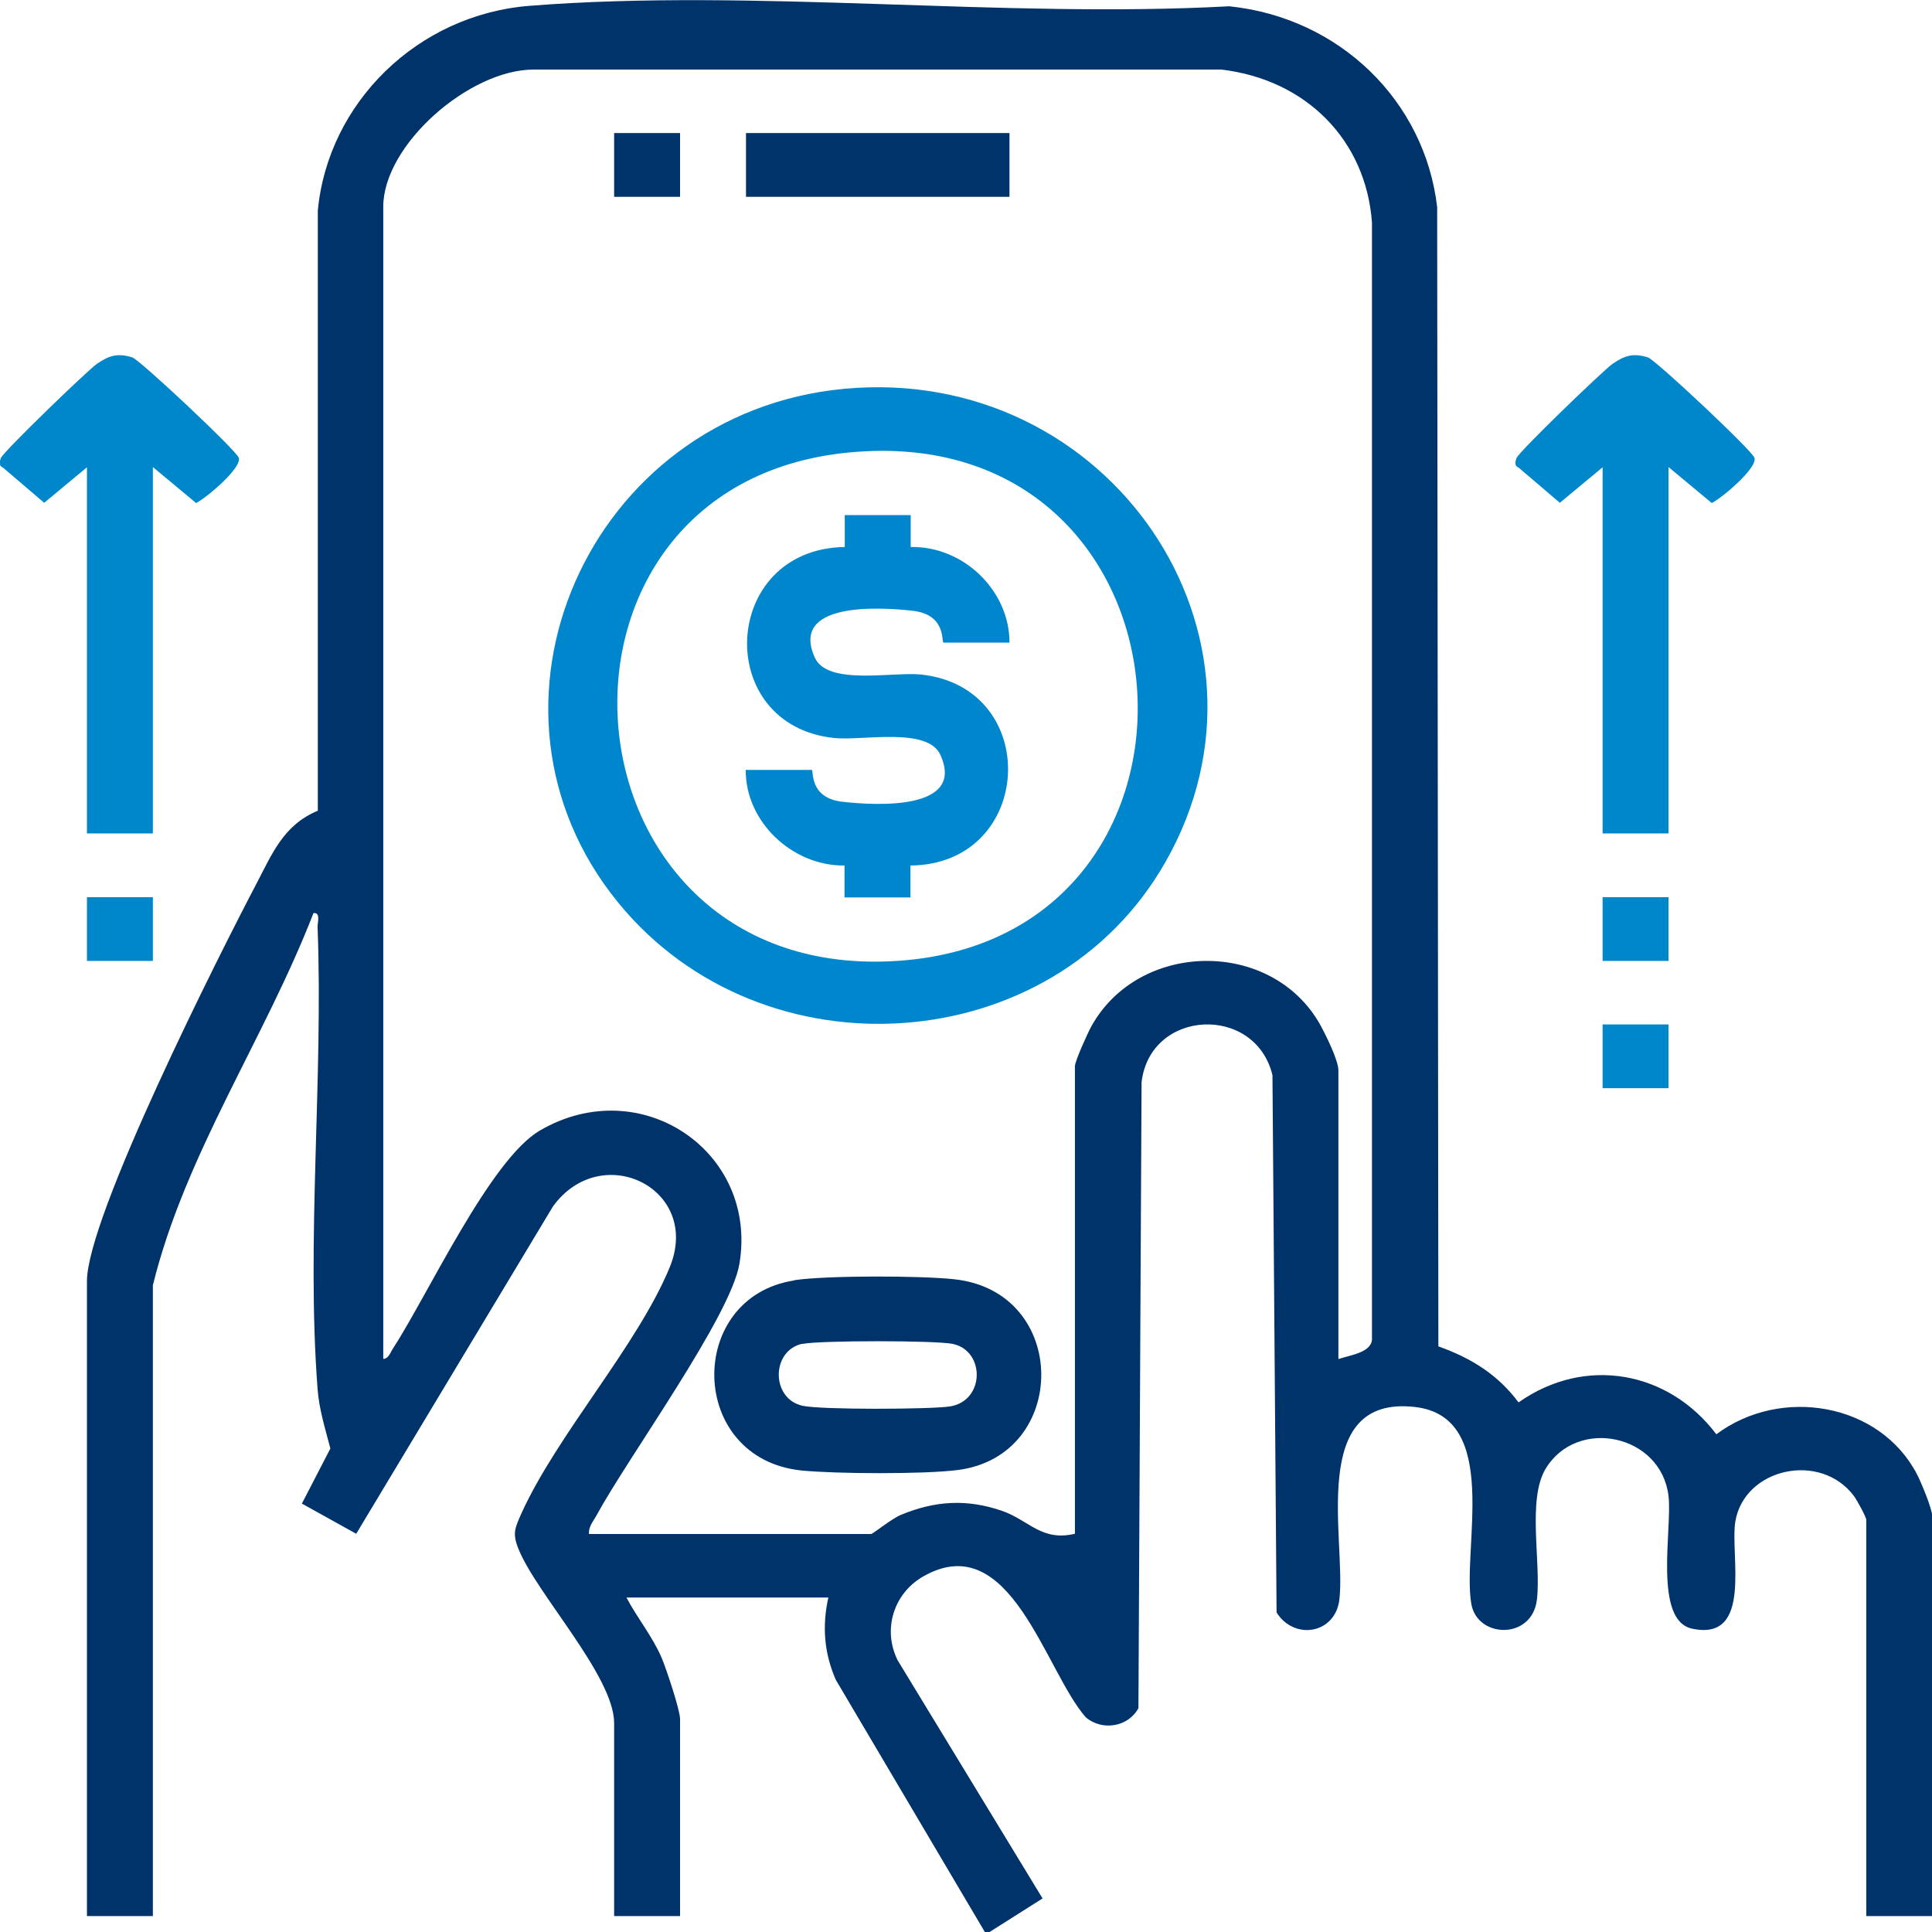 <svg width="80" height="80" viewBox="0 0 80 80" fill="none" xmlns="http://www.w3.org/2000/svg">
<g clip-path="url(#clip0_243_28)">
<path d="M40.78 80L34.61 69.56C34.12 68.44 34.04 67.33 34.3 66.15H25.94C26.38 66.99 27.01 67.75 27.39 68.63C27.58 69.07 28.16 70.81 28.16 71.18V79.34H25.43V71.35C25.43 69.41 22.21 65.99 21.47 64.14C21.21 63.5 21.32 63.28 21.58 62.69C23.06 59.41 26.39 55.73 27.73 52.48C29.07 49.23 24.92 47.18 22.9 49.95L14.75 63.51L12.5 62.26L13.68 59.98C13.47 59.17 13.21 58.35 13.15 57.51C12.68 51.37 13.39 44.62 13.15 38.38C13.15 38.18 13.28 37.77 12.98 37.81C10.96 43.02 7.67 47.78 6.33 53.22V79.34H3.6V53.05C3.6 50.39 9.08 39.52 10.62 36.59C11.27 35.35 11.74 34.16 13.16 33.57V8.72C13.58 4.26 17.29 0.6 21.94 0.24C31.22 -0.49 41.52 0.77 50.9 0.26C55.47 0.73 59 4.18 59.51 8.58L59.56 55.75C60.93 56.24 62.02 56.92 62.88 58.07C65.65 56.12 69.1 56.78 71.07 59.39C73.75 57.39 77.86 58.09 79.39 61.07C79.56 61.4 80.01 62.49 80.01 62.78V79.34H77.28V62.94C77.28 62.82 76.89 62.11 76.77 61.95C75.39 60.1 72.25 60.78 71.86 62.98C71.62 64.36 72.61 67.98 70.07 67.44C68.45 67.1 69.25 63.3 69.09 61.95C68.79 59.39 65.3 58.66 64 60.82C63.23 62.1 63.82 64.71 63.64 66.24C63.44 67.92 61.15 67.85 60.92 66.39C60.54 64.06 62.17 58.67 58.59 58.26C54.12 57.75 55.75 63.8 55.46 66.24C55.29 67.65 53.6 67.94 52.86 66.77L52.69 44.52C51.98 41.58 47.63 41.77 47.27 44.81L47.14 70.73C46.72 71.51 45.64 71.69 44.96 71.11C43.27 69.19 41.84 63.23 38.24 65.27C36.99 65.98 36.54 67.49 37.17 68.75L43.17 78.61L40.96 80.01H40.79L40.78 80ZM55.44 56.27C55.94 56.1 56.87 56 56.81 55.37V9.21C56.56 5.79 54.07 3.29 50.57 2.88H22.1C19.43 2.88 15.87 6 15.87 8.56V56.27C16.08 56.26 16.15 56.04 16.24 55.89C17.7 53.66 20.29 48.01 22.36 46.81C26.53 44.38 31.39 47.68 30.62 52.32C30.26 54.51 26 60.35 24.7 62.75C24.57 62.99 24.36 63.22 24.39 63.52H36.07C36.14 63.52 36.93 62.88 37.3 62.73C38.72 62.14 40.03 62.06 41.49 62.56C42.61 62.95 43.13 63.84 44.51 63.51V44.15C44.51 43.94 45.04 42.77 45.19 42.5C47.16 38.94 52.65 38.86 54.66 42.42C54.89 42.84 55.42 43.9 55.42 44.32V56.27H55.44Z" fill="#00336A"/>
<path d="M6.33 19.35V34.51H3.6V19.35L1.83 20.82L0.12 19.36C-0.06 19.3 -0.02 19.11 0.04 18.96C0.14 18.7 3.64 15.32 4.02 15.06C4.52 14.72 4.87 14.61 5.48 14.8C5.78 14.89 9.81 18.67 9.89 18.96C10.01 19.38 8.57 20.6 8.12 20.83L6.33 19.34V19.35Z" fill="#0087CB"/>
<path d="M69.09 19.35V34.51H66.36V19.35L64.59 20.82L62.88 19.36C62.7 19.3 62.74 19.11 62.8 18.96C62.9 18.7 66.4 15.32 66.78 15.06C67.28 14.72 67.63 14.61 68.24 14.8C68.54 14.89 72.57 18.67 72.65 18.96C72.77 19.38 71.33 20.6 70.88 20.83L69.09 19.34V19.35Z" fill="#0087CB"/>
<path d="M6.33 37.15H3.6V39.79H6.33V37.15Z" fill="#0087CB"/>
<path d="M69.09 37.15H66.36V39.79H69.09V37.15Z" fill="#0087CB"/>
<path d="M69.09 42.42H66.36V45.06H69.09V42.42Z" fill="#0087CB"/>
<path d="M34.95 16.1C45.93 15.07 53.61 26.33 48.25 35.71C43.58 43.9 31.58 44.69 25.61 37.39C18.98 29.29 24.36 17.1 34.95 16.1ZM35.12 18.74C21.25 20.1 22.91 40.85 37.28 39.78C51.45 38.73 49.93 17.28 35.12 18.74Z" fill="#0086CD"/>
<path d="M32.89 53.01C34.23 52.81 38.11 52.82 39.5 52.97C44.3 53.47 44.29 60.28 39.66 60.87C38.27 61.05 34.61 61.03 33.19 60.89C28.46 60.4 28.39 53.71 32.89 53.02V53.01ZM33.23 55.64C31.92 55.92 31.92 57.92 33.23 58.21C34 58.38 38.47 58.36 39.32 58.24C40.79 58.02 40.8 55.94 39.46 55.65C38.78 55.5 33.9 55.5 33.22 55.65L33.23 55.64Z" fill="#00336A"/>
<path d="M41.8 5.51H30.89V8.15H41.8V5.51Z" fill="#00336A"/>
<path d="M28.16 5.51H25.43V8.15H28.16V5.51Z" fill="#00336A"/>
<path d="M37.71 21.33V22.65C39.93 22.61 41.81 24.49 41.8 26.61H39.07C38.97 26.61 39.21 25.45 37.79 25.29C36.37 25.13 32.7 24.93 33.74 27.23C34.26 28.4 36.97 27.81 38.13 27.93C43.18 28.46 42.84 35.79 37.7 35.84V37.16H34.97V35.84C32.79 35.86 30.86 34.01 30.88 31.88H33.61C33.71 31.88 33.47 33.04 34.89 33.2C36.31 33.36 39.98 33.56 38.94 31.26C38.42 30.09 35.71 30.68 34.55 30.56C29.5 30.04 29.83 22.73 34.98 22.65V21.33H37.71Z" fill="#0086CD"/>
</g>
<defs>
<clipPath id="clip0_243_28">
<rect width="80" height="80" fill="white"/>
</clipPath>
</defs>
</svg>
